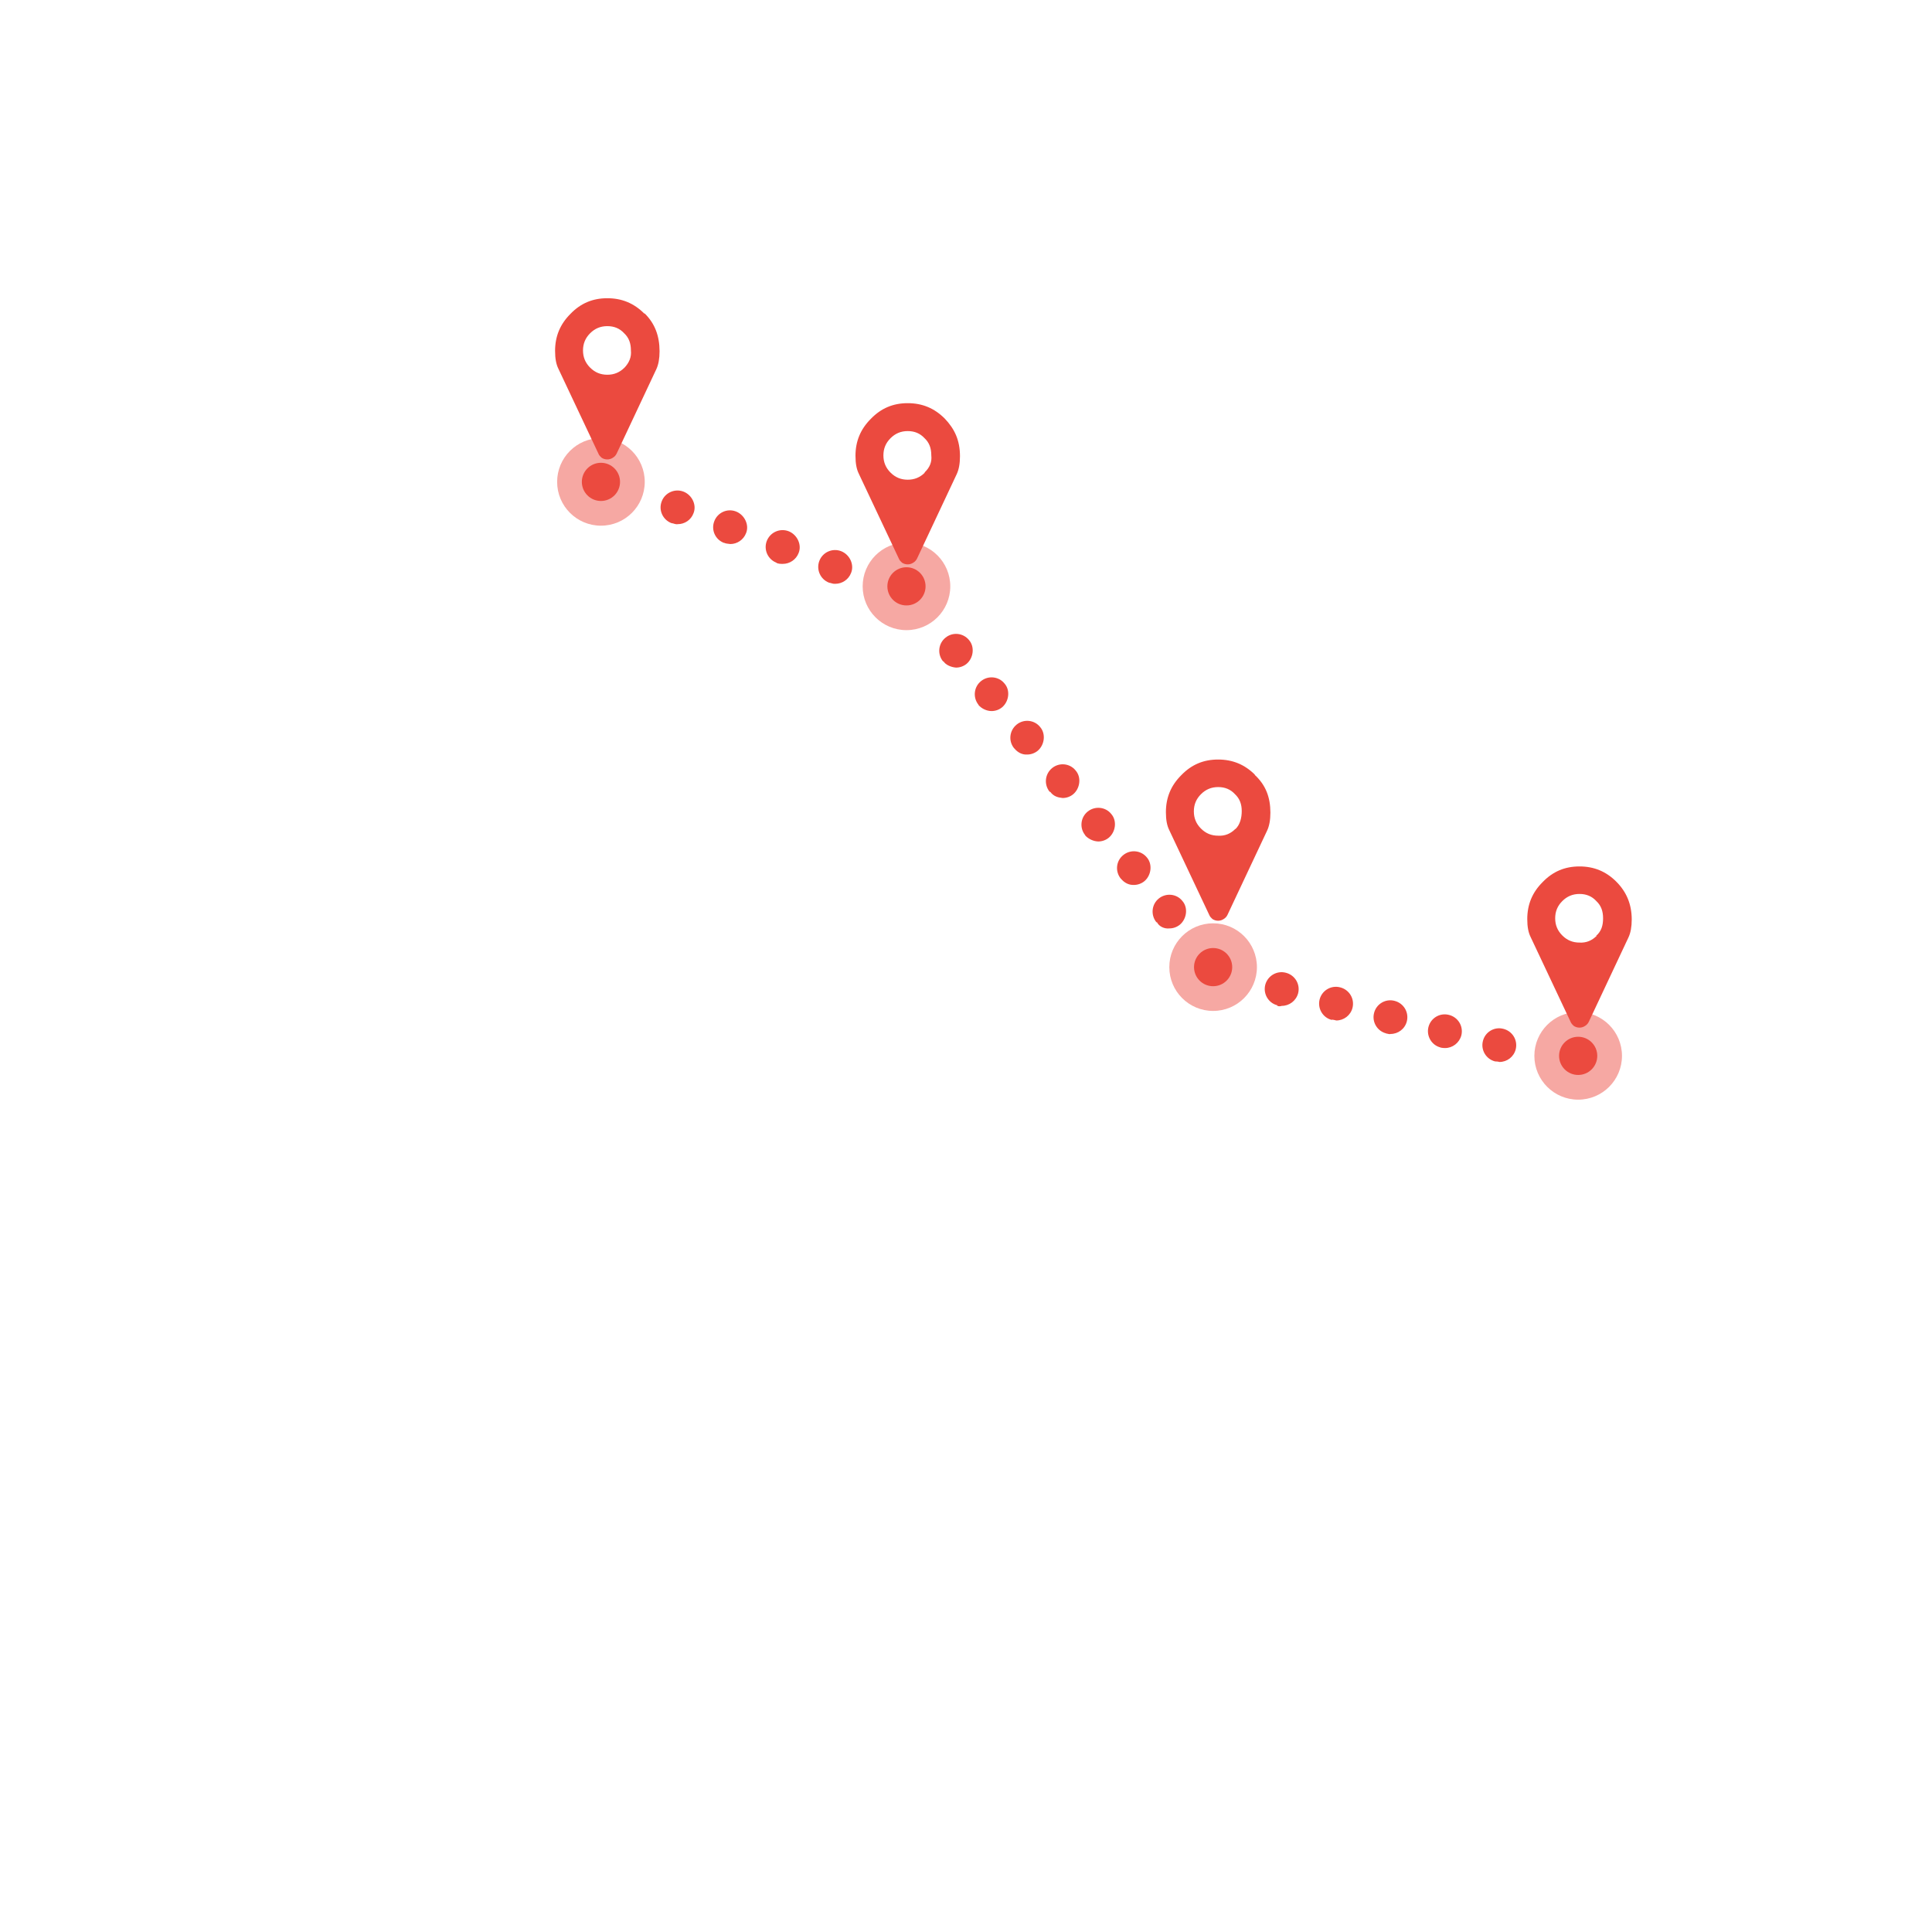 <svg xmlns="http://www.w3.org/2000/svg" xmlns:xlink="http://www.w3.org/1999/xlink" version="1.1" id="Layer_1" x="0px" y="0px" width="172px" height="172px" viewBox="0 0 172 172" enable-background="new 0 0 172 172" xml:space="preserve"><style>.style0{fill:	#FFFFFF;}.style1{stroke-linejoin:	round;stroke:	#FFFFFF;stroke-linecap:	round;stroke-dasharray:	0;stroke-width:	3;fill:	none;}.style2{fill:	#EB4A3F;}.style3{opacity:	0.48;fill:	#EB4A3F;}</style><rect width="172" height="172" class="style0"/><line x1="140.6" y1="93.3" x2="140.3" y2="93.2" class="style1"/><path d="M73.81 51.874c-0.77-0.29-1.16-1.16-0.87-1.93l0 0c0.29-0.78 1.16-1.17 1.93-0.88l0 0 c0.78 0.3 1.2 1.2 0.9 1.94l0 0c-0.23 0.6-0.8 0.97-1.41 0.97l0 0C74.17 52 74 51.9 73.8 51.874z M69.14 50.1 c-0.78-0.29-1.17-1.16-0.88-1.93l0 0c0.3-0.78 1.16-1.17 1.94-0.88l0 0c0.77 0.3 1.2 1.2 0.9 1.94l0 0 c-0.23 0.6-0.8 0.97-1.41 0.97l0 0C69.49 50.2 69.3 50.2 69.1 50.104z M64.46 48.334c-0.78-0.29-1.17-1.15-0.87-1.93l0 0 c0.29-0.77 1.15-1.17 1.93-0.87l0 0c0.77 0.3 1.2 1.2 0.9 1.93l0 0c-0.23 0.6-0.8 0.97-1.4 0.97l0 0 C64.81 48.4 64.6 48.4 64.5 48.334z M59.78 46.574c-0.78-0.3-1.17-1.16-0.87-1.94l0 0c0.29-0.77 1.16-1.16 1.93-0.87l0 0 c0.78 0.3 1.2 1.2 0.9 1.93l0 0c-0.22 0.6-0.79 0.97-1.4 0.97l0 0C60.13 46.7 60 46.6 59.8 46.574z" class="style2"/><path d="M102.95 82.104c-0.521-0.64-0.431-1.59 0.21-2.11l0 0c0.64-0.52 1.59-0.43 2.1 0.21l0 0 c0.529 0.6 0.4 1.59-0.211 2.11l0 0c-0.279 0.23-0.608 0.34-0.949 0.34l0 0C103.68 82.7 103.2 82.5 103 82.104z M99.79 78.234c-0.53-0.64-0.44-1.59 0.21-2.11l0 0c0.641-0.52 1.58-0.43 2.1 0.21l0 0c0.521 0.6 0.4 1.59-0.211 2.11l0 0 c-0.278 0.23-0.619 0.34-0.948 0.34l0 0C100.51 78.8 100.1 78.6 99.8 78.234z M96.62 74.364c-0.53-0.64-0.431-1.59 0.21-2.11 l0 0c0.641-0.52 1.59-0.43 2.1 0.21l0 0c0.529 0.6 0.4 1.59-0.211 2.11l0 0c-0.278 0.23-0.619 0.34-0.949 0.34l0 0 C97.35 74.9 96.9 74.7 96.6 74.364z M93.45 70.494c-0.521-0.64-0.431-1.58 0.21-2.11l0 0c0.648-0.53 1.59-0.43 2.1 0.21l0 0 c0.529 0.6 0.4 1.59-0.211 2.11l0 0c-0.279 0.23-0.608 0.34-0.949 0.34l0 0C94.18 71 93.8 70.9 93.5 70.494z M90.29 66.624c-0.53-0.64-0.431-1.58 0.21-2.11l0 0c0.641-0.53 1.59-0.43 2.1 0.21l0 0c0.521 0.6 0.4 1.59-0.211 2.11l0 0 c-0.278 0.23-0.619 0.34-0.948 0.34l0 0C91.02 67.2 90.6 67 90.3 66.624z M87.12 62.754c-0.521-0.64-0.431-1.59 0.21-2.11 l0 0c0.641-0.53 1.59-0.43 2.1 0.21l0 0c0.529 0.6 0.4 1.59-0.211 2.11l0 0c-0.278 0.23-0.608 0.34-0.949 0.34l0 0 C87.85 63.3 87.4 63.1 87.1 62.754z M83.96 58.884c-0.53-0.64-0.43-1.59 0.21-2.11l0 0c0.64-0.53 1.58-0.43 2.1 0.21l0 0 c0.52 0.6 0.4 1.59-0.21 2.11l0 0c-0.28 0.23-0.62 0.34-0.95 0.34l0 0C84.68 59.4 84.2 59.2 84 58.884z" class="style2"/><path d="M133.1 94.494c-0.8-0.2-1.289-1.021-1.08-1.82l0 0c0.201-0.81 1.021-1.29 1.82-1.08l0 0 c0.801 0.2 1.3 1 1.1 1.82l0 0c-0.17 0.68-0.779 1.13-1.449 1.13l0 0C133.35 94.5 133.2 94.5 133.1 94.494z M128.25 93.254c-0.8-0.199-1.279-1.021-1.08-1.82l0 0c0.21-0.81 1.02-1.289 1.83-1.08l0 0c0.8 0.2 1.3 1 1.1 1.82l0 0 c-0.182 0.68-0.79 1.131-1.45 1.131l0 0C128.5 93.3 128.4 93.3 128.2 93.254z M123.41 92 c-0.801-0.199-1.29-1.02-1.08-1.82l0 0c0.199-0.799 1.02-1.289 1.818-1.078l0 0c0.802 0.2 1.3 1 1.1 1.818l0 0 c-0.17 0.682-0.778 1.131-1.449 1.131l0 0C123.66 92.1 123.5 92 123.4 92.014z M118.561 90.8 c-0.801-0.199-1.279-1.021-1.08-1.819l0 0c0.209-0.812 1.029-1.29 1.83-1.08l0 0c0.799 0.2 1.3 1 1.1 1.819l0 0 c-0.17 0.681-0.781 1.131-1.451 1.131l0 0C118.811 90.8 118.7 90.8 118.6 90.773z M113.721 89.5 c-0.801-0.2-1.281-1.021-1.08-1.82l0 0c0.209-0.8 1.021-1.29 1.83-1.08l0 0c0.799 0.2 1.3 1 1.1 1.82l0 0 c-0.18 0.68-0.79 1.13-1.46 1.13l0 0C113.971 89.6 113.8 89.6 113.7 89.534z" class="style2"/><line x1="53.9" y1="42.8" x2="53.6" y2="42.7" class="style1"/><g><circle enable-background="new    " cx="140.5" cy="94" r="3.9" class="style3"/><circle cx="140.5" cy="94" r="1.7" class="style2"/></g><g><circle enable-background="new    " cx="108" cy="86.1" r="3.9" class="style3"/><circle cx="108" cy="86.1" r="1.7" class="style2"/></g><g><circle enable-background="new    " cx="80.7" cy="52.2" r="3.9" class="style3"/><circle cx="80.7" cy="52.2" r="1.7" class="style2"/></g><g><circle enable-background="new    " cx="53.5" cy="42.9" r="3.9" class="style3"/><circle cx="53.5" cy="42.9" r="1.7" class="style2"/></g><path d="M57.354 27.911c-0.917-0.916-1.992-1.361-3.287-1.361s-2.371 0.445-3.288 1.4 c-0.916 0.917-1.362 1.992-1.362 3.288c0 0.7 0.1 1.2 0.3 1.601l3.543 7.512c0.071 0.2 0.2 0.3 0.3 0.4 c0.309 0.2 0.7 0.2 1 0c0.151-0.091 0.262-0.212 0.338-0.37l3.531-7.509c0.192-0.408 0.29-0.946 0.29-1.601 C58.716 29.9 58.3 28.8 57.4 27.911z M55.598 32.728c-0.427 0.427-0.927 0.634-1.53 0.634c-0.604 0-1.104-0.207-1.531-0.634 c-0.425-0.425-0.634-0.926-0.634-1.529c0-0.603 0.208-1.103 0.634-1.53c0.427-0.427 0.927-0.634 1.531-0.634 c0.603 0 1.1 0.2 1.5 0.634c0.427 0.4 0.6 0.9 0.6 1.53C56.231 31.8 56 32.3 55.6 32.728z" class="style2"/><path d="M84.098 37.255c-0.917-0.916-1.992-1.362-3.287-1.362s-2.37 0.446-3.288 1.4 c-0.916 0.917-1.362 1.992-1.362 3.287c0 0.7 0.1 1.2 0.3 1.602l3.543 7.513c0.073 0.2 0.2 0.3 0.3 0.4 c0.308 0.2 0.7 0.2 1 0c0.151-0.091 0.262-0.213 0.338-0.37l3.53-7.51c0.193-0.408 0.292-0.945 0.292-1.602 C85.46 39.2 85 38.2 84.1 37.255z M82.34 42.073c-0.426 0.427-0.927 0.634-1.529 0.634c-0.603 0-1.103-0.207-1.53-0.634 c-0.427-0.427-0.634-0.927-0.634-1.531c0-0.603 0.207-1.103 0.634-1.53c0.427-0.426 0.927-0.634 1.53-0.634 c0.602 0 1.1 0.2 1.5 0.634c0.427 0.4 0.6 0.9 0.6 1.53C82.974 41.1 82.8 41.6 82.3 42.073z" class="style2"/><path d="M111.732 68.981c-0.916-0.916-1.99-1.362-3.287-1.362c-1.295 0-2.368 0.446-3.286 1.4 c-0.917 0.917-1.362 1.992-1.362 3.288c0 0.7 0.1 1.2 0.3 1.6l3.543 7.513c0.073 0.2 0.2 0.3 0.3 0.4 c0.309 0.2 0.7 0.2 1 0c0.151-0.09 0.263-0.211 0.338-0.369l3.533-7.511c0.191-0.407 0.289-0.945 0.289-1.6 C113.096 71 112.7 69.9 111.7 68.981z M109.977 73.799c-0.428 0.427-0.927 0.634-1.529 0.6 c-0.604 0-1.104-0.207-1.529-0.634c-0.427-0.427-0.634-0.926-0.634-1.53s0.207-1.104 0.634-1.53 c0.426-0.426 0.928-0.635 1.529-0.635c0.604 0 1.1 0.2 1.5 0.635c0.426 0.4 0.6 0.9 0.6 1.5 S110.402 73.4 110 73.799z" class="style2"/><path d="M143.902 78.498c-0.916-0.916-1.99-1.362-3.285-1.362s-2.37 0.446-3.287 1.4 c-0.917 0.917-1.362 1.992-1.362 3.288c0 0.7 0.1 1.2 0.3 1.6l3.542 7.513c0.072 0.2 0.2 0.3 0.3 0.4 c0.311 0.2 0.7 0.2 1 0c0.148-0.091 0.261-0.211 0.336-0.369l3.531-7.511c0.193-0.406 0.291-0.945 0.291-1.6 C145.266 80.5 144.8 79.4 143.9 78.498z M142.146 83.315c-0.428 0.426-0.929 0.634-1.529 0.6 c-0.604 0-1.104-0.208-1.53-0.634c-0.427-0.426-0.634-0.926-0.634-1.53s0.207-1.104 0.634-1.53c0.427-0.427 0.929-0.635 1.53-0.635 s1.104 0.2 1.5 0.635c0.427 0.4 0.6 0.9 0.6 1.53S142.573 82.9 142.1 83.315z" class="style2"/></svg>